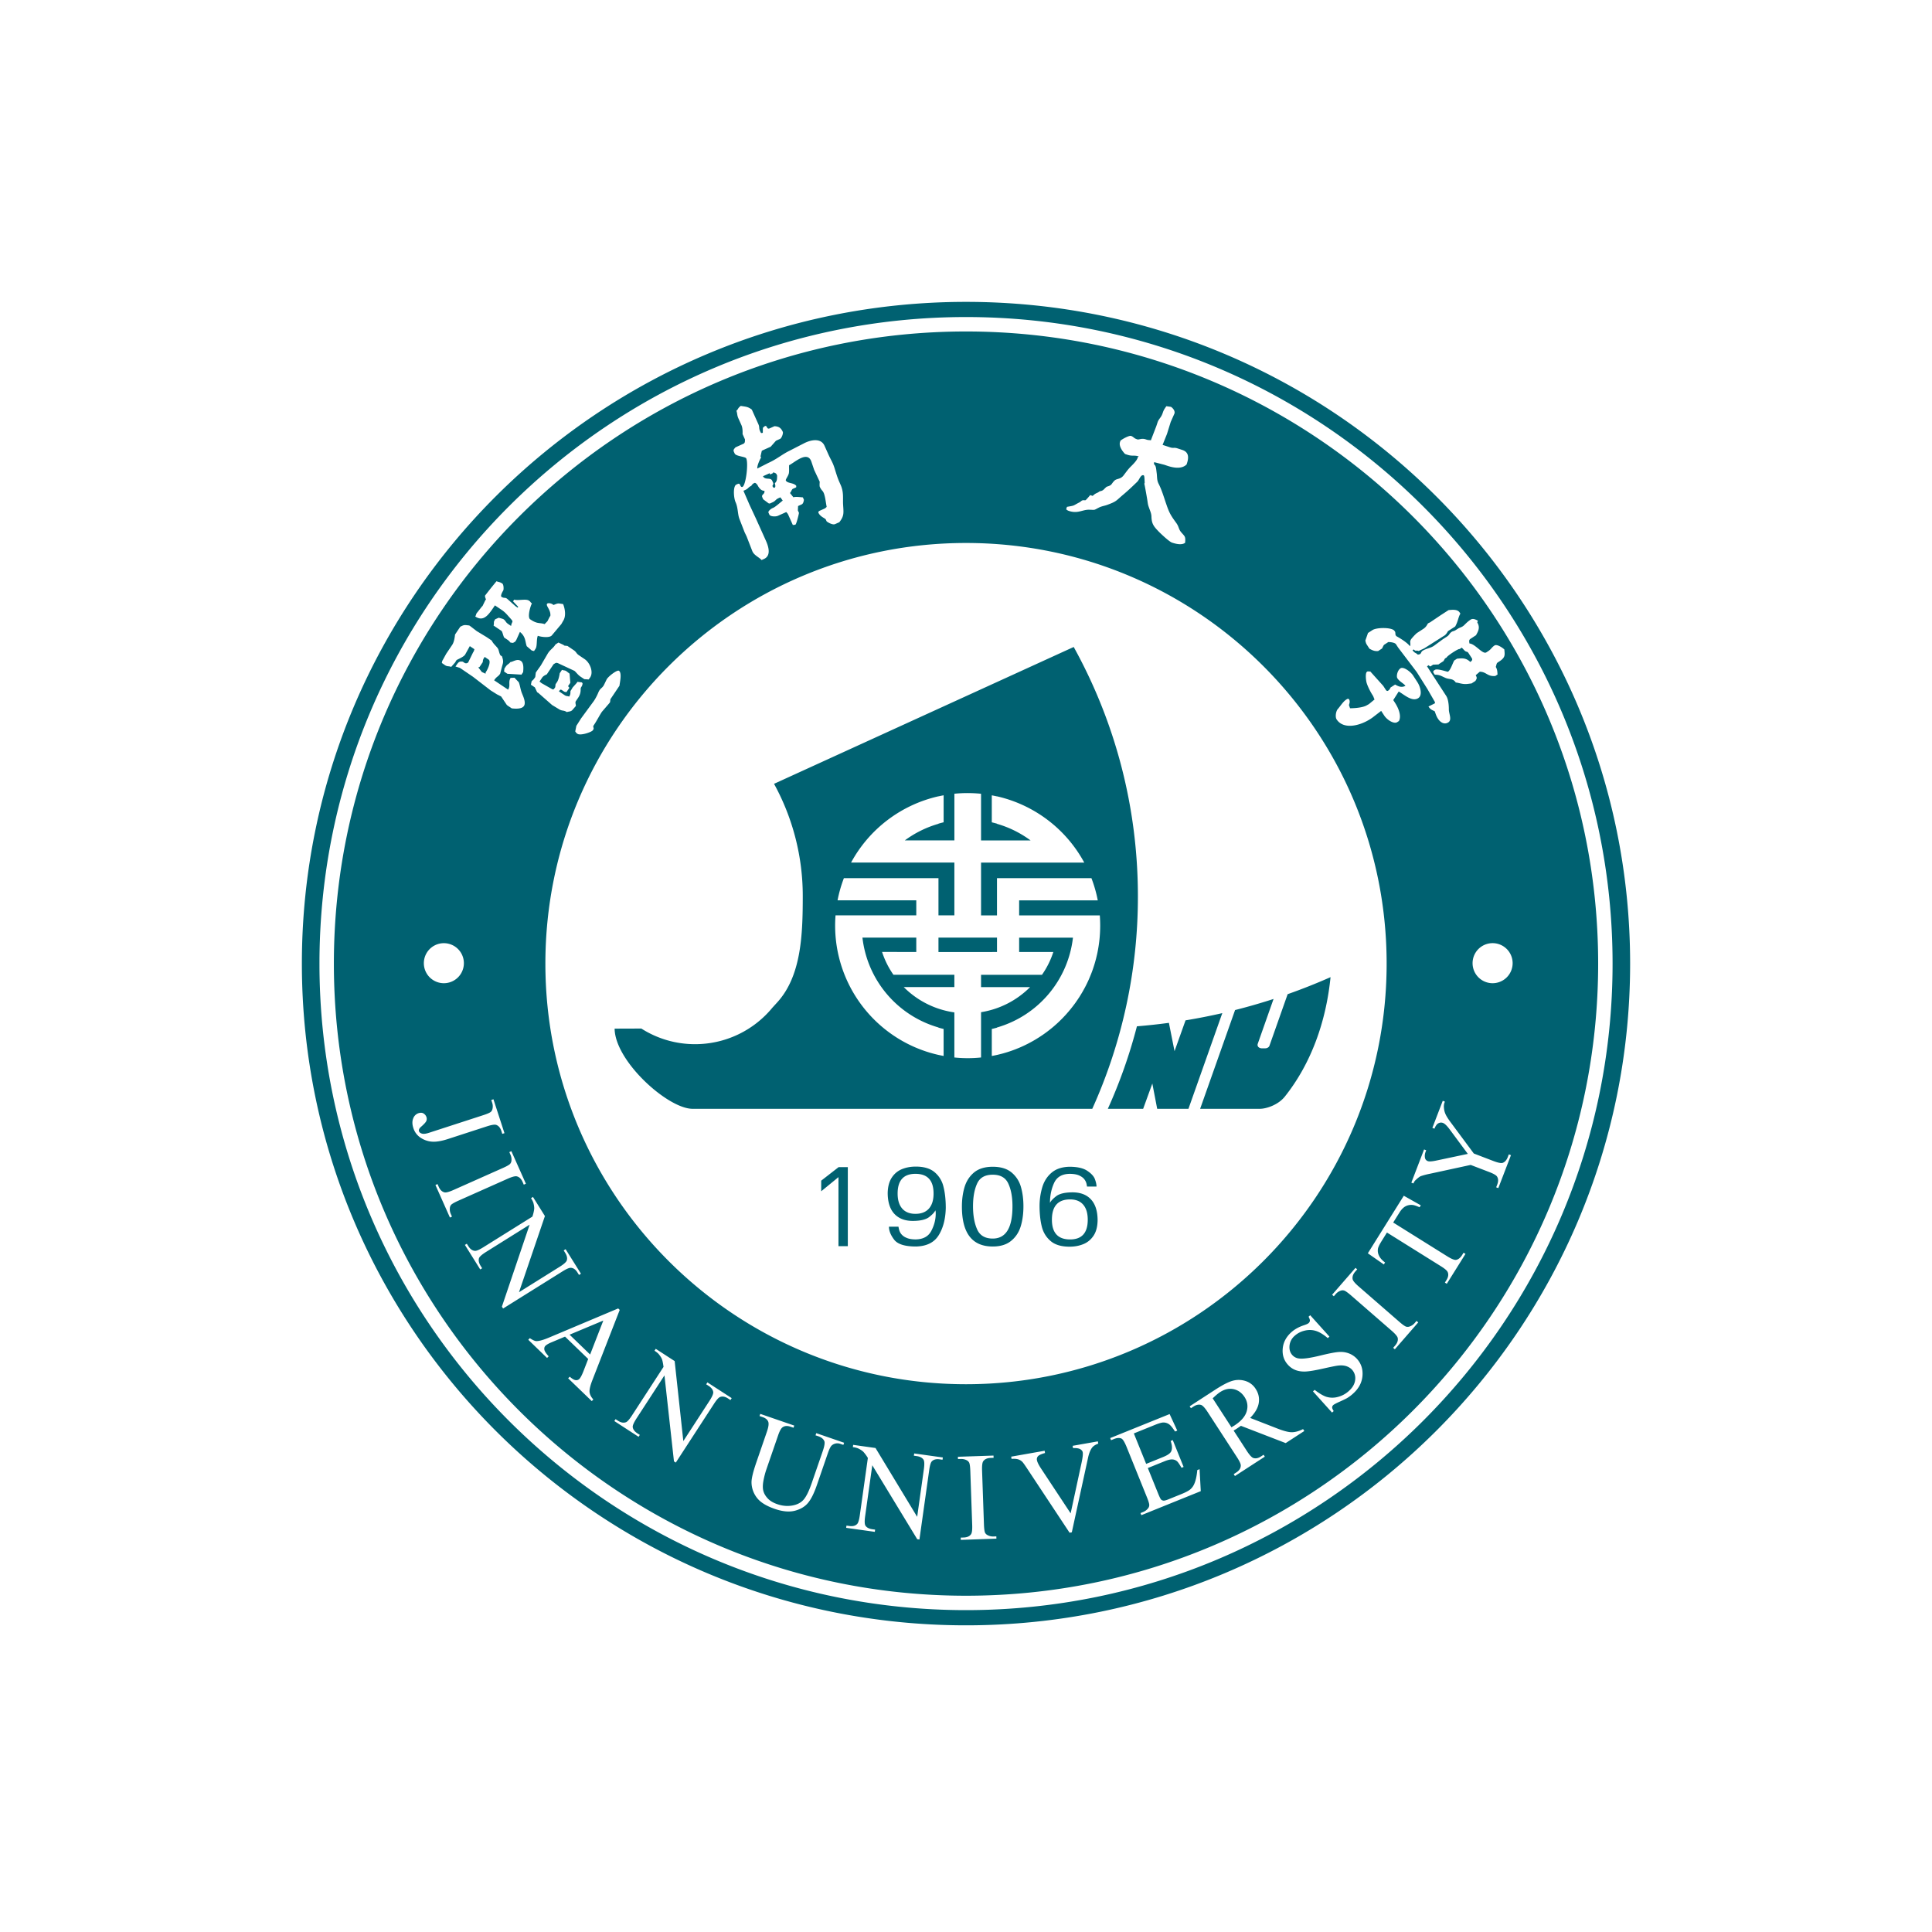 <svg width="128" height="128" fill="none" xmlns="http://www.w3.org/2000/svg"><path fill-rule="evenodd" clip-rule="evenodd" d="M64.001 20C39.704 20 20 39.632 20 63.84c0 24.21 19.705 43.842 44.001 43.842S108 88.05 108 63.841 88.297 20 64.001 20ZM56.17 82.56v-5.236h-.608l-1.155.898v.704l1.144-.938v4.572h.619Zm4.293-1.671c.514 0 .884-.087 1.105-.263.223-.175.356-.321.4-.439a.61.61 0 0 1 .026.22c0 .39-.098.77-.292 1.14-.192.368-.536.557-1.028.567-.26 0-.47-.037-.63-.112a.835.835 0 0 1-.347-.26.788.788 0 0 1-.136-.298 2.686 2.686 0 0 1-.035-.172h-.631c0 .27.114.555.344.858.23.302.711.454 1.446.454.707-.016 1.21-.266 1.507-.749.298-.483.453-1.086.468-1.811 0-.547-.053-1.019-.157-1.418a1.78 1.78 0 0 0-.595-.956c-.293-.24-.703-.36-1.234-.36-.344 0-.651.058-.925.172-.276.115-.5.302-.669.561-.17.262-.258.597-.268 1.008 0 .387.062.72.183.995.124.277.312.488.558.636.248.15.551.224.91.227Zm1.388-1.814c0-.87-.4-1.306-1.2-1.306-.788 0-1.181.436-1.181 1.306 0 .429.1.76.303.995.202.233.495.35.878.35.388 0 .687-.117.892-.348.206-.233.308-.564.308-.997Zm5.954.843c0-.48-.058-.913-.173-1.303a1.908 1.908 0 0 0-.628-.948c-.302-.244-.713-.366-1.231-.366-.518 0-.926.124-1.231.371-.302.25-.512.57-.633.96-.119.39-.18.827-.18 1.308 0 1.763.682 2.644 2.044 2.644.508 0 .915-.125 1.22-.377.306-.25.515-.572.634-.965.12-.396.178-.836.178-1.324Zm-2.034-2.091c-.513 0-.86.197-1.036.592-.18.395-.27.894-.27 1.499 0 .616.093 1.126.274 1.532.18.405.526.608 1.032.608.873 0 1.308-.713 1.308-2.14 0-.601-.09-1.1-.273-1.496-.18-.397-.525-.595-1.034-.595Zm5.303 1.169c-.518 0-.885.087-1.107.262-.222.175-.356.322-.403.439 0-.49.092-.93.273-1.323.18-.393.522-.594 1.023-.604.269 0 .484.037.645.111.16.075.277.164.349.269a.767.767 0 0 1 .135.3c.018.094.027.148.028.162h.63c0-.133-.035-.296-.107-.49-.072-.195-.244-.38-.51-.556-.267-.177-.661-.265-1.18-.265-.483.011-.871.138-1.162.378-.29.24-.496.55-.619.929a4.37 4.37 0 0 0-.196 1.253c0 .525.047.985.142 1.377.093.392.285.718.58.973.291.256.715.385 1.265.385.344 0 .652-.06.928-.175.275-.114.496-.301.666-.558.17-.257.257-.595.265-1.01 0-.597-.142-1.055-.424-1.372-.285-.318-.691-.48-1.22-.485Zm-1.382 1.813c0 .87.4 1.307 1.204 1.307.78 0 1.17-.436 1.17-1.307 0-.43-.1-.762-.3-.995-.199-.232-.488-.35-.87-.35-.803 0-1.204.45-1.204 1.345Zm18.46-16.07c-.93.411-1.877.787-2.842 1.128l-1.208 3.423c-.03.088-.15.161-.263.163l-.207.003c-.226.004-.363-.136-.3-.31l1.044-2.962c-.838.271-1.686.517-2.549.734l-2.315 6.543h3.962c.395 0 1.195-.238 1.653-.814 1.744-2.192 2.73-4.97 3.025-7.908Zm-9.414 8.722 2.243-6.339c-.804.184-1.615.343-2.436.479l-.729 2.042-.373-1.877c-.7.095-1.406.171-2.119.23a34.008 34.008 0 0 1-1.927 5.465h2.34l.608-1.674.322 1.674h2.07Zm-7.602-30.597L51.282 51.93a15.424 15.424 0 0 1 1.903 7.441c0 2.533-.09 5.283-1.689 7.036l-.321.352a6.625 6.625 0 0 1-5.125 2.42 6.6 6.6 0 0 1-3.566-1.039l-.012.004-1.752.006c.027 2.162 3.53 5.311 5.163 5.311h26.483a34.091 34.091 0 0 0 3.023-14.073c0-5.99-1.542-11.62-4.253-16.524ZM66.054 62.12h-3.878v.954l1.702.001 2.176-.002v-.953Zm-1.943-9.577c-.297 0-.592.015-.88.044v3.092h-3.285a7.015 7.015 0 0 1 2.23-1.1v-.01c.113-.033.227-.063.342-.09V52.69c-.115.021-.229.045-.342.07v-.003a8.8 8.8 0 0 0-5.79 4.39h6.844v3.499h-1.054V58.18H55.91a8.724 8.724 0 0 0-.42 1.469h5.216v.997h-5.35a8.784 8.784 0 0 0 5.337 8.769h.002c.261.11.53.21.803.294l.01.003c.063.02.127.04.191.057l.02.005c.061.018.124.035.184.05l.024.007c.082.02.164.041.248.06v-.001c.113.025.227.048.342.07v-1.788a8.249 8.249 0 0 1-.342-.089v-.011a7.027 7.027 0 0 1-5.036-5.953h3.567v.952l-2.267-.002c.166.5.389.988.753 1.511h4.037v.817h-3.353a5.888 5.888 0 0 0 3.353 1.677v2.987a8.621 8.621 0 0 0 1.768 0V67.06a5.891 5.891 0 0 0 3.247-1.66h-3.247v-.818h4.037a5.65 5.65 0 0 0 .752-1.511l-2.265.002v-.951h3.565a7.027 7.027 0 0 1-5.033 5.952v.01a6.55 6.55 0 0 1-.344.088v1.789c.115-.021.23-.044.344-.07l.021-.004.08-.02.111-.027.099-.025.096-.026.104-.03.081-.024.113-.034c.024-.008.049-.017.074-.024a8.67 8.67 0 0 0 .451-.161l.017-.007.128-.052.056-.022.131-.056.043-.018c.043-.02.085-.04.127-.058l.05-.024c.045-.02.088-.041.132-.063l.028-.015c.047-.022.092-.045.139-.069l.024-.013c.144-.075.285-.153.424-.235l.044-.027c.035-.02.07-.042.103-.064l.071-.043.096-.062.058-.039c.037-.023.072-.048.108-.071l.05-.035.108-.076.041-.03a8.22 8.22 0 0 0 .373-.286l.03-.024.105-.087.047-.04.089-.078.06-.053.09-.081.046-.043.095-.09.03-.03c.113-.108.222-.22.328-.336l.033-.035.077-.085.06-.07.062-.07.066-.08.058-.068c.025-.032.053-.064.077-.097l.046-.058c.027-.032.052-.067.078-.1l.042-.057.103-.139.035-.052c.03-.042.061-.085.09-.13.015-.02.028-.04.041-.06.024-.037.047-.073.072-.108l.037-.057c.023-.038.046-.077.07-.114l.037-.062.072-.121.025-.044c.027-.046.052-.093.077-.139l.025-.043c.064-.118.126-.238.184-.36l.016-.033.073-.156.016-.036c.022-.048.042-.097.062-.145l.024-.056.06-.147.015-.035.066-.175.006-.015a9.03 9.03 0 0 0 .252-.812l.006-.023a6.21 6.21 0 0 0 .044-.185l.006-.023c.016-.065.03-.13.043-.196l.002-.01c.058-.283.102-.574.133-.868a9.034 9.034 0 0 0 .02-1.577h-5.344v-.997h5.209a8.673 8.673 0 0 0-.42-1.47h-6.257v2.467h-1.056v-3.499h6.838a8.796 8.796 0 0 0-5.782-4.39v.004c-.115-.025-.229-.049-.344-.07v1.788c.115.027.23.056.344.09v.01c.812.233 1.564.61 2.227 1.1h-3.283v-3.092a8.755 8.755 0 0 0-.887-.045Zm-34.704 9.945a1.326 1.326 0 1 1 0 2.652 1.326 1.326 0 0 1 0-2.652Zm69.409 0a1.327 1.327 0 1 1 0 2.65 1.327 1.327 0 0 1 0-2.65Zm-66.268 10.39.144-.048.73 2.245-.145.047-.06-.19c-.07-.214-.184-.348-.341-.405-.104-.036-.311-.003-.625.099l-2.563.833c-.394.128-.726.19-1 .182a1.55 1.55 0 0 1-.783-.239 1.193 1.193 0 0 1-.522-.675c-.078-.243-.08-.453-.006-.631a.56.56 0 0 1 .343-.342c.127-.041.232-.04.318.003.108.06.18.145.217.259a.35.35 0 0 1-.009.248c-.032.083-.15.214-.352.39-.119.103-.165.203-.134.295.022.07.085.122.191.154.104.034.265.016.481-.056l3.578-1.162c.266-.086.435-.16.508-.22a.371.371 0 0 0 .114-.217.739.739 0 0 0-.022-.382l-.062-.188Zm-2.603 7.727-.136.06-.96-2.156.137-.062.079.18c.093.208.22.33.384.37.105.025.309-.03.61-.164l3.251-1.448c.256-.113.416-.204.483-.272a.367.367 0 0 0 .092-.223.751.751 0 0 0-.063-.382l-.078-.178.136-.062.962 2.157-.14.062-.08-.183c-.091-.205-.218-.328-.38-.367-.108-.027-.312.026-.614.16l-3.252 1.448c-.254.114-.415.204-.483.273a.366.366 0 0 0-.089.226.72.72 0 0 0 .061.378l.08.183Zm5.366-1.304-.128.08c.083.135.136.243.159.323.04.162.058.294.05.396a2.52 2.52 0 0 1-.12.504l-3.25 2.03c-.261.163-.444.243-.549.239-.172-.009-.32-.113-.444-.313l-.102-.16-.126.079 1.015 1.625.127-.08-.103-.164c-.113-.181-.148-.347-.107-.495.033-.106.193-.248.479-.427l2.877-1.8-1.837 5.43.079.125 3.936-2.46c.261-.163.444-.243.55-.238.17.008.318.11.44.307l.104.166.129-.08-1.017-1.626-.127.081.1.162c.116.183.151.348.108.493-.03.108-.19.253-.478.432l-2.692 1.683 1.718-5.045-.791-1.267Zm3.658 10.735-.31.8c-.102.26-.191.435-.274.52a.28.28 0 0 1-.241.082c-.1-.008-.233-.085-.397-.229l-.105.108 1.565 1.51.102-.108c-.15-.165-.234-.334-.25-.498-.013-.169.051-.438.197-.808l1.802-4.628-.101-.098-4.544 1.914c-.396.17-.69.254-.879.251-.093-.001-.237-.066-.432-.196l-.103.107 1.246 1.205.106-.108c-.179-.198-.274-.349-.287-.449-.012-.102.009-.182.067-.242.074-.076.218-.16.433-.248l.871-.366 1.534 1.48Zm.128-.296.874-2.25-2.235.936 1.361 1.314Zm4.348-.377-.082.126c.134.087.227.163.28.226.106.13.177.242.214.337.036.095.071.265.103.508l-2.087 3.213c-.166.257-.3.41-.395.45-.16.063-.34.032-.536-.097l-.159-.103-.082.125 1.607 1.044.082-.126-.164-.105c-.178-.116-.281-.25-.305-.403-.016-.11.069-.306.253-.59l1.848-2.845.63 5.696.122.081 2.53-3.893c.168-.26.299-.408.397-.449.157-.065.334-.034.53.092l.162.107.084-.127-1.608-1.043-.083.126.16.103c.183.118.282.253.307.403.017.11-.066.309-.25.593l-1.731 2.664-.574-5.3-1.253-.813Zm10.585 5.731.05-.144 1.845.636-.05.142-.196-.067a.56.56 0 0 0-.562.094c-.08.062-.17.236-.271.527l-.726 2.11c-.181.524-.37.911-.573 1.162-.204.254-.494.43-.868.532-.374.101-.823.063-1.345-.117-.569-.196-.966-.442-1.191-.743a1.682 1.682 0 0 1-.353-1.01c-.004-.256.102-.697.318-1.325l.701-2.036c.11-.32.14-.544.084-.674-.053-.131-.178-.23-.375-.298l-.197-.066.05-.144 2.25.775-.049.143-.2-.068c-.215-.075-.391-.06-.531.043-.096.071-.194.252-.293.543l-.783 2.27c-.068.203-.131.44-.184.715-.051.273-.055.501-.008.68.047.18.146.347.296.506.151.159.36.283.625.374.341.118.67.147.99.092.32-.055.57-.181.748-.38.179-.198.364-.573.554-1.127l.727-2.108c.111-.326.144-.541.103-.648-.062-.147-.192-.254-.388-.323l-.198-.066Zm2.495.632 1.48.208 2.76 4.56.442-3.145c.047-.335.039-.55-.024-.644-.085-.127-.233-.204-.447-.234l-.19-.027.023-.149 1.897.266-.021.15-.194-.027c-.23-.033-.404.015-.519.139-.071.078-.127.27-.17.576l-.647 4.596-.146-.019-2.978-4.899-.471 3.361c-.048.334-.041.548.019.642.087.127.237.205.448.235l.192.026-.02.148-1.898-.266.02-.148.189.026c.233.034.407-.014.525-.14.07-.077.127-.269.17-.574l.533-3.793a2.566 2.566 0 0 0-.307-.417 1.407 1.407 0 0 0-.337-.216 1.343 1.343 0 0 0-.35-.085l.02-.15Zm9.485 6.062.005.151-2.359.082-.006-.15.195-.007c.228-.007.391-.08.488-.216.063-.089.09-.299.077-.628l-.124-3.557c-.01-.28-.034-.462-.072-.55a.368.368 0 0 0-.173-.17.772.772 0 0 0-.377-.082l-.195.005-.006-.151 2.36-.08.005.15-.2.007c-.223.007-.385.08-.484.215-.064.088-.09.299-.079.627l.124 3.557c.01.279.034.463.072.552a.37.37 0 0 0 .176.167.76.76 0 0 0 .374.087l.199-.009Zm6.727-6.294.026.15c-.186.068-.321.154-.405.26-.117.155-.207.379-.27.667l-1.078 4.949-.147.027-2.857-4.319c-.147-.22-.244-.356-.299-.4a.66.66 0 0 0-.279-.151 1.162 1.162 0 0 0-.41-.02l-.024-.15 2.215-.391.026.15c-.247.067-.401.14-.466.213a.297.297 0 0 0-.07.256c.023.134.12.33.294.59l1.94 2.938.726-3.365c.071-.332.096-.557.075-.678-.014-.079-.064-.145-.154-.202-.09-.056-.229-.083-.419-.08h-.071l-.026-.149 1.673-.295Zm2.383-.526.816 2.018 1.121-.454c.291-.117.47-.24.532-.366.084-.168.074-.4-.03-.698l.14-.058.718 1.778-.138.057c-.135-.235-.235-.38-.299-.435a.507.507 0 0 0-.306-.118c-.123-.009-.292.03-.505.115l-1.123.454.681 1.684c.091.227.157.359.197.401.038.04.09.064.152.074.06.008.163-.017.304-.073l.866-.35c.288-.116.492-.221.605-.314a.99.99 0 0 0 .28-.39c.094-.217.158-.518.193-.897l.151-.06.079 1.457-3.936 1.591-.057-.139.18-.073a.77.77 0 0 0 .308-.226.346.346 0 0 0 .092-.247c-.005-.092-.057-.261-.157-.51l-1.341-3.318c-.132-.324-.243-.51-.339-.56-.13-.064-.301-.054-.512.033l-.182.073-.056-.141 3.936-1.59.507 1.095-.147.06c-.161-.247-.293-.408-.398-.481a.653.653 0 0 0-.376-.116c-.116.003-.301.055-.555.158l-1.401.566Zm11.294-.161-.082-.126c-.27.136-.516.205-.737.208-.22.002-.54-.08-.956-.242l-1.814-.706c.332-.339.523-.672.572-1 .05-.33-.019-.636-.204-.92a1.228 1.228 0 0 0-.687-.53 1.483 1.483 0 0 0-.85-.009c-.28.079-.664.278-1.155.597l-1.683 1.092.083.127.174-.112c.175-.113.338-.149.492-.107.108.03.258.188.446.478l1.939 2.986c.17.262.255.445.253.548 0 .18-.099.335-.296.462l-.173.112.082.126 1.98-1.284-.082-.126-.18.117c-.173.112-.335.145-.487.102-.109-.03-.259-.19-.448-.48l-.87-1.342.108-.064.096-.06c.073-.049.166-.111.279-.19l2.966 1.145 1.234-.802Zm-4.825-.243-1.246-1.921c.198-.19.362-.328.492-.413.299-.193.595-.258.893-.195.299.064.542.24.73.527.19.296.236.611.137.948-.1.335-.37.647-.812.934-.02.011-.047.029-.08.047-.031.019-.068.042-.114.073Zm5.216-7.427-.11.1c.063.113.093.2.089.262a.24.24 0 0 1-.087.161c-.046.043-.148.088-.306.14-.34.112-.617.267-.836.463-.346.313-.538.678-.572 1.093-.035.415.079.769.345 1.063.151.168.33.289.533.362.203.071.43.1.685.083.252-.017.642-.084 1.169-.204.527-.118.857-.184.99-.192.195-.019.367 0 .516.051.147.056.267.131.357.232a.832.832 0 0 1 .206.668c-.028.264-.167.51-.417.736a1.708 1.708 0 0 1-.73.395 1.36 1.36 0 0 1-.733 0c-.22-.065-.488-.222-.806-.468l-.11.102 1.263 1.403.11-.1c-.07-.108-.106-.19-.103-.247a.215.215 0 0 1 .079-.153c.051-.047.205-.127.459-.24.251-.114.415-.193.485-.24.122-.075.243-.166.361-.274.38-.34.587-.732.625-1.172.038-.44-.081-.816-.36-1.127a1.406 1.406 0 0 0-.534-.366 1.537 1.537 0 0 0-.673-.095c-.24.015-.642.093-1.21.232-.694.17-1.172.236-1.433.198a.696.696 0 0 1-.437-.225c-.147-.163-.21-.369-.187-.62a.987.987 0 0 1 .346-.66c.186-.167.406-.28.665-.341.257-.062.507-.054.746.023.238.076.498.235.779.474l.11-.1-1.274-1.417Zm7.044.377-.13.15a.756.756 0 0 1-.317.216.374.374 0 0 1-.244.014c-.09-.032-.242-.14-.452-.323l-2.684-2.335c-.25-.216-.385-.378-.406-.487-.032-.165.026-.331.172-.501l.131-.15-.114-.099-1.55 1.782.115.099.128-.148a.766.766 0 0 1 .318-.219.38.38 0 0 1 .241-.011c.09.033.242.14.453.322l2.685 2.335c.25.217.386.38.408.485.032.165-.025.333-.174.504l-.128.148.111.098 1.55-1.782-.113-.098Zm-.844-8.293-2.382 3.813 1.06.74.081-.13c-.2-.15-.336-.304-.408-.467a.75.75 0 0 1-.06-.464c.026-.112.107-.276.243-.494l.35-.561 3.57 2.23c.261.162.414.294.454.39.069.156.042.335-.082.532l-.104.165.127.08 1.238-1.981-.127-.08-.1.163c-.114.18-.247.286-.397.313-.11.016-.31-.064-.595-.243l-3.57-2.231.412-.658c.12-.194.25-.328.386-.407a.814.814 0 0 1 .47-.1c.112.007.27.06.48.155l.08-.131-1.126-.634Zm1.893-4.496.688-1.794.141.054-.037.098a.817.817 0 0 0-.024.322c.01.148.048.295.117.44.07.146.197.342.385.588l1.476 1.99 1.29.494c.317.122.527.162.633.122.143-.056.254-.187.333-.393l.064-.167.141.054-.838 2.183-.141-.054.07-.182c.083-.217.076-.398-.02-.539-.06-.087-.234-.184-.521-.295l-1.219-.467-2.695.584a4.81 4.81 0 0 0-.603.157c-.088.035-.21.13-.37.282a.556.556 0 0 0-.123.205l-.14-.053.844-2.2.14.054-.043.114a.705.705 0 0 0-.043.359.291.291 0 0 0 .194.247c.09.034.283.022.58-.042l2.07-.438-1.197-1.616c-.181-.243-.328-.388-.444-.432a.353.353 0 0 0-.211-.017.395.395 0 0 0-.191.106.838.838 0 0 0-.165.29l-.141-.054Zm-6.264-27.751c-.123.135-.188.52-.081.686.466.718 1.634.426 2.392-.13l.561-.432.2.306c.186.287.642.584.865.44l.037-.025.073-.047c.173-.31-.001-.815-.254-1.204l-.12-.186.361-.568c.347.194.887.706 1.294.44.291-.187.154-.737-.06-1.067l-.288-.444c-.143-.22-.62-.599-.828-.464-.205.133-.291.527-.204.66.148.227.404.329.533.497-.265.143-.476.034-.684-.083l-.076.048-.148.097-.075.047c-.047.087-.06.146-.173.22-.053.032-.108-.003-.147-.063l-.168-.26-.865-.962c-.167.043-.095-.05-.215.03-.12.079-.07.564-.021.73.07.233.242.584.395.818.082.128.065.161.13.283l-.376.31-.118.065c-.269.175-.883.21-1.13.207l-.073-.213c.033-.097.087-.254.006-.377-.033-.052-.098-.041-.158-.001l-.036.024c-.2.128-.4.453-.549.618Zm6.218-2.35-.31-.483c.188-.095.028-.091.22.015l.073-.047.039-.025.072-.048.356-.014.074-.054.185-.12.075-.049.098-.172.114-.07c.01-.093.81-.617.852-.553l.147-.097c.053.053.153.167.21.216.102.083.16.03.226.133l.218.334c.08.122.016.187-.088.268-.293-.282-.525-.25-.88-.219l-.075.048-.112.073c-.115.205-.238.629-.413.742-.036.024-.698-.232-.868-.121l-.038.024c-.133.087-.05.166.033.294.343.005.415.09.721.219.26.108.475.014.67.301.124.006.314.075.524.096.195.019.328-.017.517-.034l.076-.049.11-.071.074-.049c.087-.156.126-.177.018-.379l.27-.23c.443.006.493.33 1.028.283l.073-.049.075-.048c-.015-.167-.006-.322-.117-.504.047-.109.034-.233.127-.293l.11-.072c.414-.269.361-.434.33-.792-.13-.123-.492-.366-.647-.265-.199.129-.208.24-.434.386l-.112.073c-.241.156-.735-.569-1.119-.59-.01-.108-.056-.227.066-.305l.294-.193.075-.048c.143-.257.29-.511.084-.845l.038-.119c-.135-.072-.32-.172-.477-.07-.175.114-.281.22-.42.358-.154.154-.272.144-.445.256l-.112.072c-.167.11-.21.051-.35.18-.097.09-.084.154-.256.266l-.259.168-.536.394c-.26.206-.535.196-.81.374-.1.067-.072.153-.173.22-.01.006-.085.018-.136.033-.159-.152-.205-.081-.352-.298l.075-.048c.172.157.136.03.329.103l.362-.17 1.27-.807c.172-.088.24-.212.308-.335l.074-.049.335-.216.073-.048c.2-.36.188-.58.343-.854l-.05-.074c-.148-.23-.52-.175-.732-.156l-.075.048-.445.288-.733.493-.045.013-.075.048c-.07.126-.134.245-.298.352l-.408.265c-.091.058-.355.35-.404.424-.127.192.001.273-.072.464-.25-.322-.907-.667-.91-.673l-.05-.074-.019-.197-.05-.074c-.157-.242-1.17-.24-1.458-.054l-.223.144-.074.049-.177.507c.04.114.024.149.106.276l.12.185.049.074c.197.11.346.175.573.154l.076-.048.11-.072.075-.048c.038-.07.094-.22.149-.255l.185-.12.074-.05c.119-.01.44.028.514.142l.145.223 1.232 1.622.707 1.123.463.805c.038.054.062.129.003.156l-.397.196c.145.227.252.228.415.32.058.158.105.325.215.491.152.236.42.412.683.242.263-.17.034-.584.037-.855.001-.223-.022-.666-.175-.899l-.24-.37-.723-1.113ZM73.325 32.245c-.21.164-.2.26-.467.305-.203.158-.235.083-.465.305l-.166-.054c-.026.039-.276.33-.31.34-.055.016-.139-.024-.231.021-.055.028-.082.074-.179.125-.459.237-.27.198-.818.293l-.053.165.112.08.08.029c.59.192.891-.096 1.338-.084.421.012.285.04.622-.133.218-.111.369-.113.59-.196.611-.225.554-.262 1.04-.671.35-.294.615-.55.941-.865.129-.135.22-.478.411-.415.07.023.054.382.071.481l-.027.083c.023.052.184.972.203 1.104.04.287.043.3.135.553.065.18.13.325.135.518.014.478.153.646.464.972.13.137.713.69.9.75.322.107.668.164.865.01.04-.43-.016-.412-.258-.697-.185-.215-.137-.357-.333-.624-.366-.502-.461-.668-.66-1.251-.156-.45-.288-.916-.501-1.333-.128-.25-.093-.44-.132-.727-.016-.114-.03-.282-.058-.384-.062-.222-.153-.107-.107-.326l.676.174.205.07c.506.166.972.195 1.266-.089l.027-.083c.134-.408.105-.744-.307-.879l-.33-.108c-.226-.074-.256.008-.482-.066l-.497-.163.292-.728.245-.79.249-.56c.054-.165-.1-.361-.234-.443l-.304-.042c-.086.133-.166.22-.23.416l-.014.041c-.1.306-.259.371-.34.622l-.082.247-.36.935c-.126-.029-.154-.003-.296-.05l-.04-.014c-.287-.094-.45.036-.553.003l-.04-.013c-.216-.072-.213-.161-.387-.219-.117-.039-.586.21-.7.32l-.027.083c-.092.283.17.624.334.795l.083.028.083.027c.32.105.44.007.743.106-.09.092-.03-.047-.081.11-.063.19-.35.465-.466.58-.194.197-.287.345-.467.576-.203.26-.446.193-.59.332-.246.235-.133.3-.518.408Zm-22.11-.274-.054-.12c-.111-.249-.458-.018-.613-.3l.44-.197.035.08.118-.053c.078-.035.066-.045.103-.094.091.057.166.05.209.145l.035.08c-.012.195.014.363-.157.502.033.095.071.256-.012.294-.056.025-.104-.02-.133-.084-.036-.08.092-.113.03-.253Zm-1.437.214a.419.419 0 0 1 .203-.187c.077-.034.163.083.21.145.1.212.267.386.454.371.042.255-.233.229-.135.444l.018.04.035.08.36.27c.13.005-.013.054.138-.014l.12-.054c.218-.098.186-.179.402-.277l.12-.053.156.215c-.158.12-.473.407-.614.47l-.04.018a.698.698 0 0 0-.283.223c-.005.129-.055-.015.013.137l.036.08c.063.14.428.144.564.082l.559-.251c.06.08.08.075.13.182l.304.678c.125-.025.086.009.177-.032.055-.025.222-.678.228-.774l-.035-.08-.038-.08.015-.292.078-.036.159-.072c.111-.05.135-.216.15-.306l-.071-.16c-.151-.01-.483-.057-.627-.006l-.225-.281c.101-.128.072-.144.17-.27l.238-.107.01-.098c-.177-.226-.6-.15-.695-.36-.029-.065.176-.309.204-.485.027-.17.002-.35.015-.524.352-.169 1.216-.995 1.476-.233l.182.54.335.715.035.079c-.004.068-.023.266.006.333.149.331.229.193.335.657.05.216.073.438.12.672l-.105.093-.078.037-.28.125c-.063.03-.108.078-.083.134.124.275.448.356.49.45l.018.041.036.079c.116.09.406.25.56.18l.2-.09.08-.035c.327-.422.284-.606.25-1.162-.026-.417.058-.82-.168-1.32l-.07-.16c-.15-.33-.227-.621-.333-.952-.129-.4-.228-.507-.413-.918l-.25-.558c-.227-.503-.86-.415-1.363-.154l-.974.5c-.482.235-.8.536-1.41.81l-.702.358c-.027-.176.156-.581.248-.728l-.036-.08.084-.367.07-.038.438-.197.08-.035.35-.396.079-.037.199-.09c.096-.043.219-.365.175-.462-.135-.303-.308-.36-.552-.375l-.08.036-.239.107c-.207.093-.157-.216-.306-.15-.085.039-.047.039-.142.111l-.005.333c-.088.017-.112.045-.162-.065l-.017-.04c-.099-.217-.02-.256-.118-.474l-.395-.877-.036-.08c-.26-.203-.422-.193-.734-.246-.217.166-.147.207-.287.321.071.2.033.286.136.515l.197.438c.08.177.083.444.074.59l.036.08.09.2.035.079c-.008.106.02.231-.11.289l-.438.197-.08.036c-.067.084-.169.159-.11.289l.055.12c.084.19.712.201.767.325.153.337-.025 1.785-.252 1.887-.057.025-.105-.018-.134-.083l-.018-.04c-.04-.092-.082-.108-.174-.066l-.079.036c-.226.1-.185.87-.048 1.171.164.367.132.772.247 1.088l.348.897.133.276.38.98c.12.284.464.407.611.588l.16-.071c.455-.205.338-.743.129-1.209l-.664-1.475-.425-.912-.4-.922.12-.054c.217-.098.181-.171.403-.277ZM33.543 44.59l-.146-.099.023-.198.074-.111c.126-.188.192-.156.323-.321.175-.007.438-.244.695-.072.204.137.166.544.146.743l-.05.074c-.104.155-.05.08-.111.087l-.88-.053-.074-.05Zm-.828-4.371.074-.112.445.299c.24.16.377.34.53.507.316.348.151.196.097.559l-.184-.124c-.194-.13-.164-.218-.32-.323-.05-.032-.228-.07-.31-.1l-.24.103-.046.082c-.072.108-.012.187-.062.334l.518.348c.073.049.11.307.184.446l.074.05.15.099c.112.076.123.108.197.187.221.023.113.044.309-.061l.074-.112.24-.534c.392.31.343.643.452.945l.34.292a.718.718 0 0 1 .142.032l.1-.149c.124-.186.049-.594.152-.865.218.082.776.153.927-.023l.634-.755.111-.196c.228-.337.117-.85.005-1.126-.357-.051-.3-.077-.632.06l-.074-.05c-.105-.07-.31-.1-.359-.026-.09.135.261.404.22.793l-.05.074-.142.283-.188.192c-.334-.11-.474.006-.92-.293l-.038-.024c-.19-.129-.002-.84.116-1.052-.145-.115-.058-.093-.199-.187-.203-.137-.729.02-.976-.065l-.075.112.341.363-.034.058-.147-.099-.571-.508-.084-.039c-.099-.01-.159 0-.273-.075-.08-.055.05-.314.114-.409.045-.066.038-.404-.06-.47-.16-.106-.23-.091-.384-.15l-.368.451-.386.493c-.027.053.038.21.058.255l-.05.074-.176.364-.037.032-.305.386c-.11.123-.06.135-.141.28.536.36.859-.08 1.227-.626Zm-.73 3.648c.008-.138.016-.183.126-.345l.258.174c.183.122-.044.626-.162.803-.048.072-.033.074-.038.136l-.246-.113-.231-.302c.122-.072.024.049.12-.093l.124-.186.05-.074ZM34.37 45.2c.092.226.104.474.222.76.084.204.264.6.12.813-.147.22-.593.182-.805.159l-.074-.05-.186-.123-.069-.054-.377-.562L32.92 46l-.417-.262-1.168-.901-.812-.553-.076-.043-.27-.082.075-.111c.15-.222.21-.23.409-.21l.074.05.038.026c.078.053.202.04.254-.045l.316-.647.048-.075.04-.135-.305-.204-.303.549c-.08.15-.44.3-.57.37l-.05.073-.042.08-.268.303c-.174-.065-.26-.013-.408-.112l-.213-.148.028-.138.045-.076.216-.393.4-.593c.128-.193.168-.505.186-.68l.049-.075.248-.37.051-.075c.272-.146.297-.115.593-.084l.075.05.425.326.65.394.26.175.074.05c.117.217.2.269.373.473.123.145.094.3.206.506l.11.075c.052.189.108.307.036.54-.035.114-.157.603-.162.61-.141.21-.217.162-.398.433l.926.621c.177-.276-.008-.497.165-.78l.258-.01.284.297Zm4.232.1-.045-.089-.3-.039-.05.077-.269.3-.092.157-.049.074c-.015.142.017.207-.088.371-.15-.056-.174-.01-.309-.1l-.37-.248c.079-.1.098-.149.21-.074l.076.05.073.05.137.028.198-.288-.09-.11.053-.075.05-.075.049-.073-.05-.603-.195-.154c-.134-.09-.16-.042-.308-.1l-.15.224c-.02.145-.073.428-.175.58l-.05.074-.05.075-.023.198-.052.074c-.06.09-.096.087-.185.036l-.661-.375-.142-.11.173-.26c.078-.115.212-.168.31-.22l.448-.669c.125-.067.154-.129.31-.06l1.064.496c.068.033.231.265.393.375l.223.149c.072.048.073.033.137.037l.199.013.097-.136c.233-.345-.005-.97-.367-1.213l-.37-.25c-.202-.135-.157-.212-.359-.346l-.333-.225-.074-.05-.2-.022-.072-.052-.326-.152-.194.127-.05.072c-.122.181-.322.289-.471.544l-.45.772-.285.401-.05.074-.036.297-.052.074c-.075.113-.107.124-.186.198l-.051.234.076.05.11.076.075.049.154.325.08.047.91.8.424.256c.247.166.316.06.556.212.123-.05.253-.02.36-.135l.236-.271c-.001-.12-.062-.23 0-.322l.15-.222c.238-.356.13-.596.188-.68l.023-.038c.069-.1.051-.114.087-.21Zm2.44.131c.023-.222.176-.849-.035-.99-.12-.08-.721.38-.819.58l-.176.363c-.128.236-.247.189-.38.518-.072.173-.196.417-.314.576l-.82 1.117-.262.415-.05.074-.075.374.076.107.072.052c.204.136.932-.11 1.016-.233l.024-.037c.092-.136-.053-.16.038-.297l.05-.074c.14-.208.426-.747.51-.84l.47-.546.052-.071.023-.198.052-.074.498-.742.05-.074ZM64 21.005c-23.653 0-42.835 19.182-42.835 42.836 0 23.653 19.182 42.834 42.835 42.834 23.654 0 42.837-19.18 42.837-42.834 0-23.654-19.183-42.836-42.837-42.836Zm0 .956c-23.126 0-41.88 18.754-41.88 41.88 0 23.125 18.754 41.88 41.88 41.88 23.127 0 41.882-18.755 41.882-41.88 0-23.126-18.755-41.88-41.882-41.88Zm0 14.013c15.388 0 27.868 12.478 27.868 27.867 0 15.388-12.48 27.867-27.868 27.867-15.386 0-27.867-12.48-27.867-27.867 0-15.39 12.48-27.867 27.867-27.867Z" fill="#006171"/></svg>
